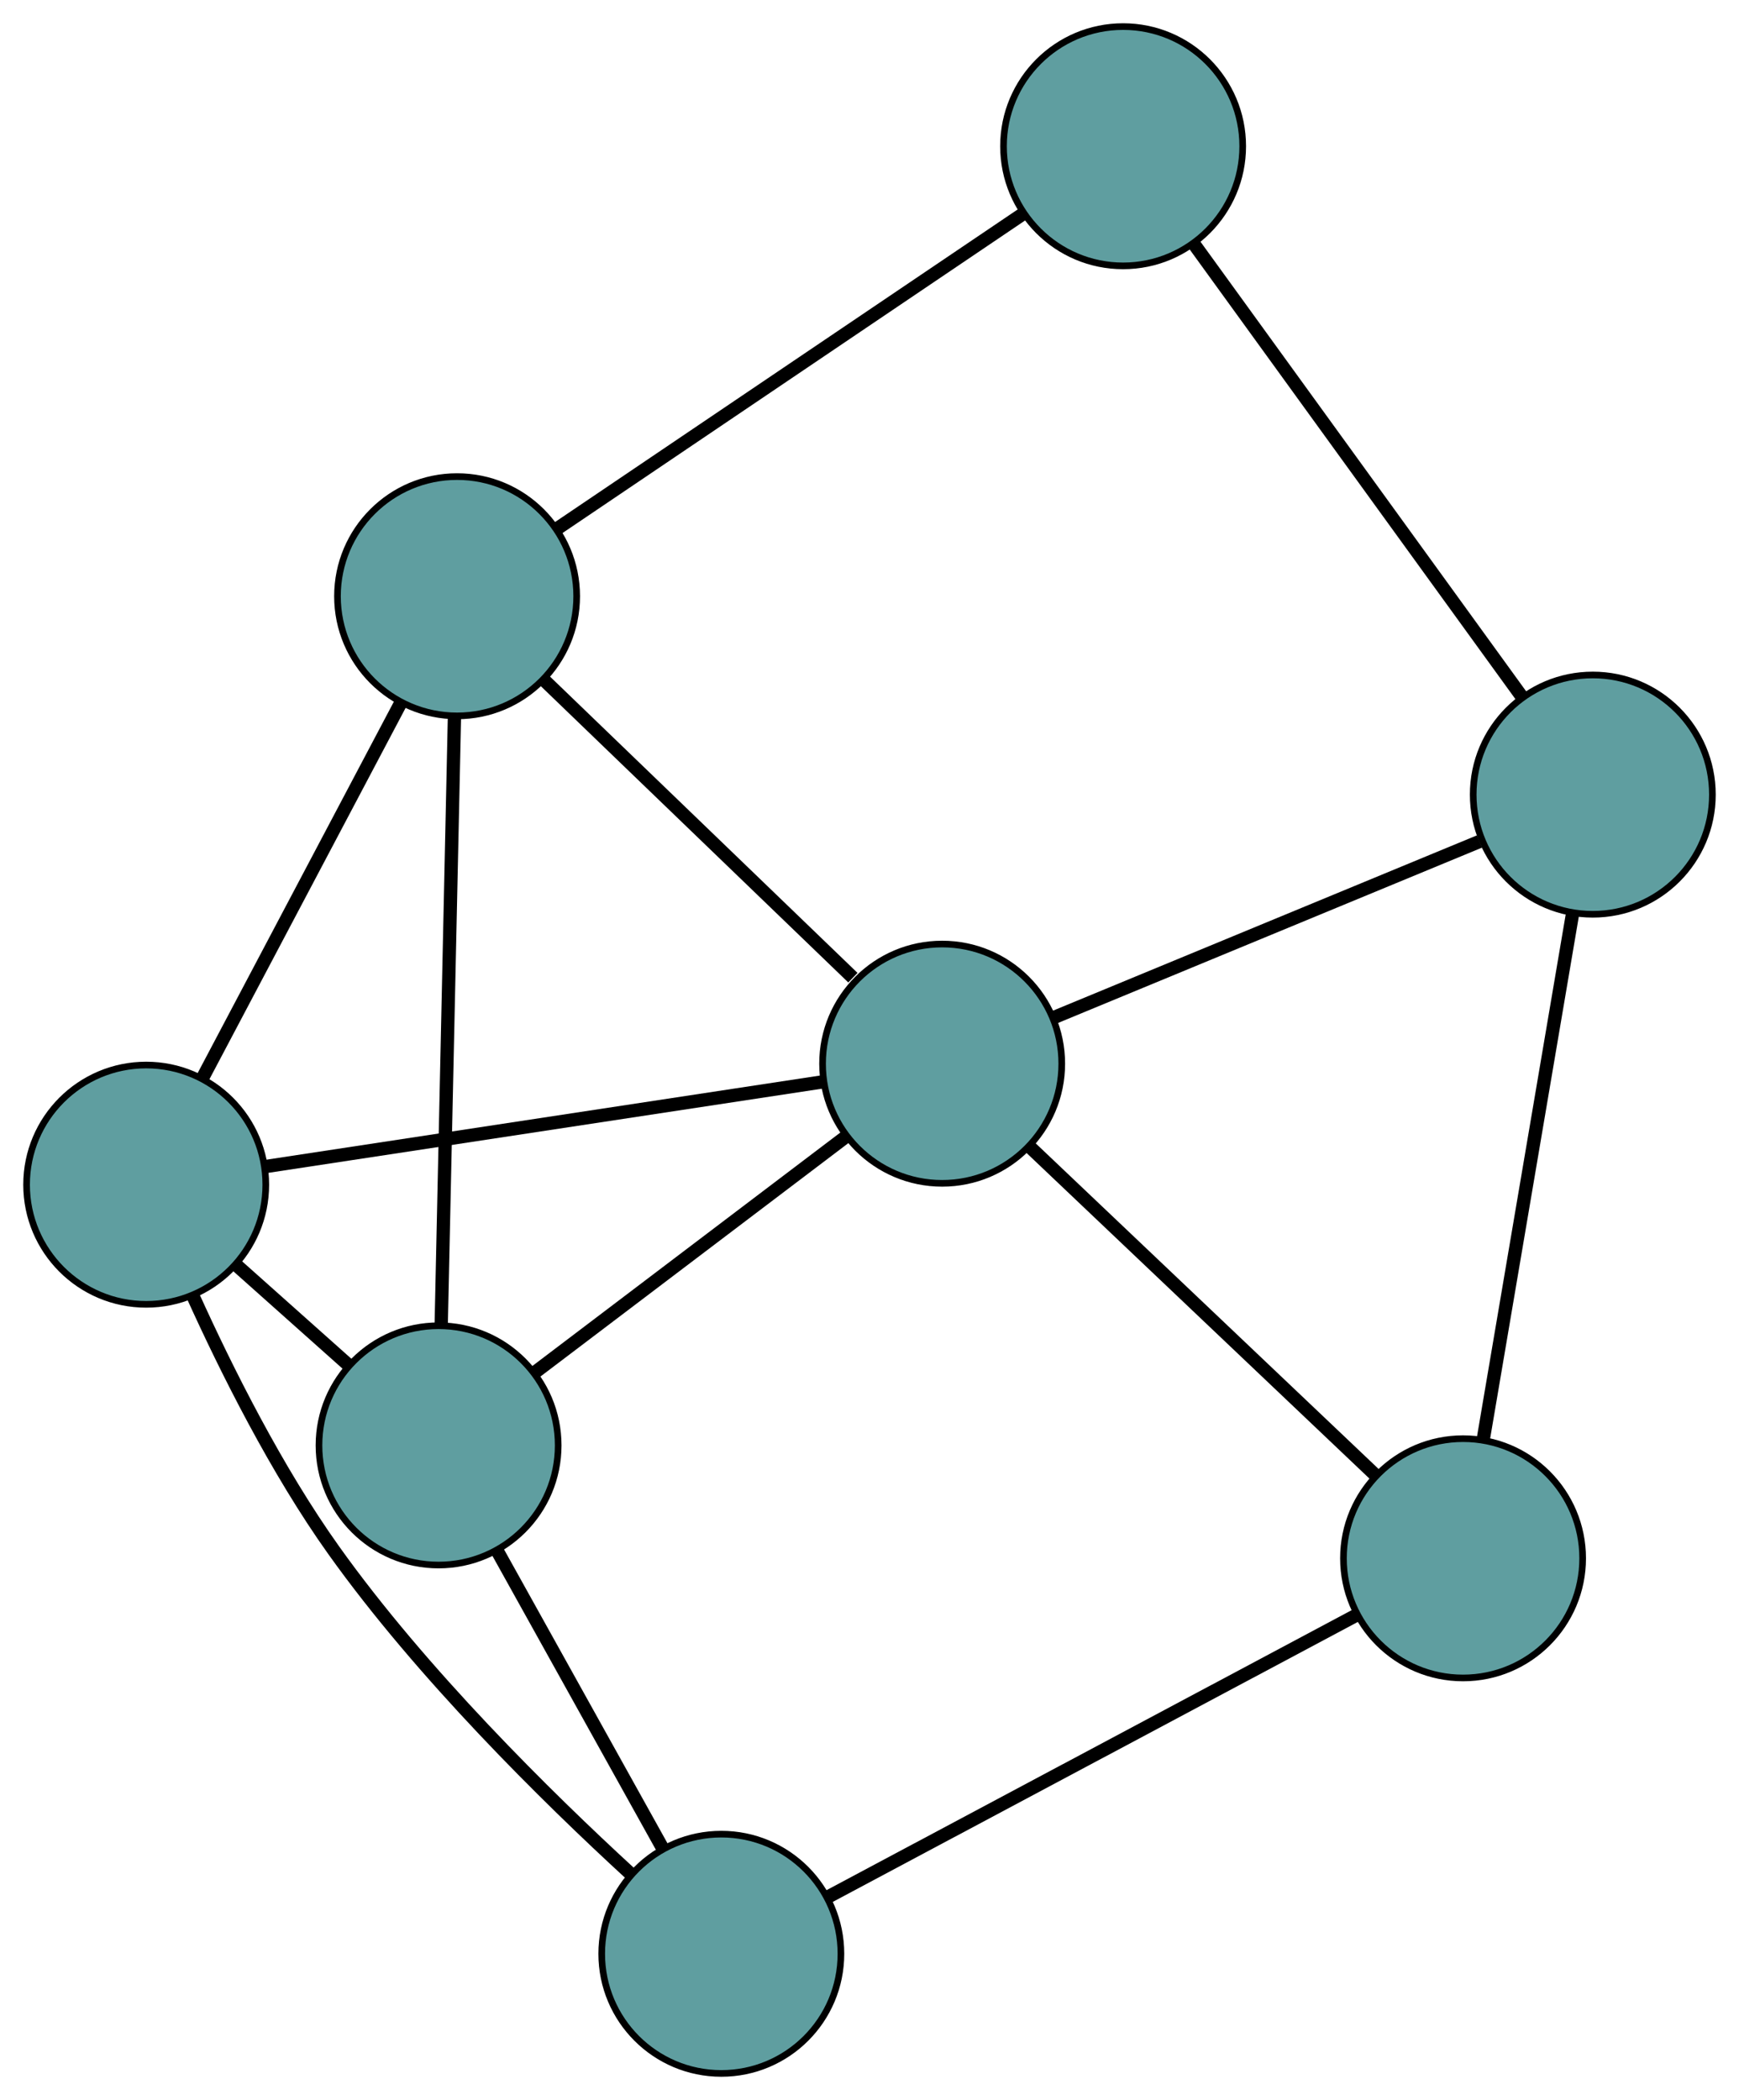 <?xml version="1.0" encoding="UTF-8" standalone="no"?>
<!DOCTYPE svg PUBLIC "-//W3C//DTD SVG 1.1//EN"
 "http://www.w3.org/Graphics/SVG/1.1/DTD/svg11.dtd">
<!-- Generated by graphviz version 2.36.0 (20140111.2315)
 -->
<!-- Title: G Pages: 1 -->
<svg width="100%" height="100%"
 viewBox="0.00 0.00 261.71 315.94" xmlns="http://www.w3.org/2000/svg" xmlns:xlink="http://www.w3.org/1999/xlink">
<g id="graph0" class="graph" transform="scale(1 1) rotate(0) translate(4 311.94)">
<title>G</title>
<!-- 0 -->
<g id="node1" class="node"><title>0</title>
<ellipse fill="cadetblue" stroke="black" cx="62.004" cy="-94.486" rx="18" ry="18"/>
</g>
<!-- 3 -->
<g id="node4" class="node"><title>3</title>
<ellipse fill="cadetblue" stroke="black" cx="18" cy="-133.708" rx="18" ry="18"/>
</g>
<!-- 0&#45;&#45;3 -->
<g id="edge1" class="edge"><title>0&#45;&#45;3</title>
<path fill="none" stroke="black" stroke-width="2" d="M48.562,-106.467C43.204,-111.243 37.043,-116.734 31.663,-121.53"/>
</g>
<!-- 5 -->
<g id="node6" class="node"><title>5</title>
<ellipse fill="cadetblue" stroke="black" cx="64.788" cy="-222.237" rx="18" ry="18"/>
</g>
<!-- 0&#45;&#45;5 -->
<g id="edge2" class="edge"><title>0&#45;&#45;5</title>
<path fill="none" stroke="black" stroke-width="2" d="M62.397,-112.519C62.925,-136.729 63.857,-179.509 64.388,-203.882"/>
</g>
<!-- 6 -->
<g id="node7" class="node"><title>6</title>
<ellipse fill="cadetblue" stroke="black" cx="104.555" cy="-18" rx="18" ry="18"/>
</g>
<!-- 0&#45;&#45;6 -->
<g id="edge3" class="edge"><title>0&#45;&#45;6</title>
<path fill="none" stroke="black" stroke-width="2" d="M70.821,-78.638C78.124,-65.511 88.45,-46.949 95.75,-33.828"/>
</g>
<!-- 7 -->
<g id="node8" class="node"><title>7</title>
<ellipse fill="cadetblue" stroke="black" cx="137.79" cy="-151.912" rx="18" ry="18"/>
</g>
<!-- 0&#45;&#45;7 -->
<g id="edge4" class="edge"><title>0&#45;&#45;7</title>
<path fill="none" stroke="black" stroke-width="2" d="M76.617,-105.558C90.036,-115.727 109.817,-130.716 123.222,-140.874"/>
</g>
<!-- 1 -->
<g id="node2" class="node"><title>1</title>
<ellipse fill="cadetblue" stroke="black" cx="165.021" cy="-289.94" rx="18" ry="18"/>
</g>
<!-- 4 -->
<g id="node5" class="node"><title>4</title>
<ellipse fill="cadetblue" stroke="black" cx="235.708" cy="-192.392" rx="18" ry="18"/>
</g>
<!-- 1&#45;&#45;4 -->
<g id="edge5" class="edge"><title>1&#45;&#45;4</title>
<path fill="none" stroke="black" stroke-width="2" d="M175.757,-275.125C189.12,-256.684 211.801,-225.385 225.103,-207.028"/>
</g>
<!-- 1&#45;&#45;5 -->
<g id="edge6" class="edge"><title>1&#45;&#45;5</title>
<path fill="none" stroke="black" stroke-width="2" d="M149.798,-279.657C130.849,-266.858 98.688,-245.135 79.826,-232.394"/>
</g>
<!-- 2 -->
<g id="node3" class="node"><title>2</title>
<ellipse fill="cadetblue" stroke="black" cx="216.181" cy="-77.498" rx="18" ry="18"/>
</g>
<!-- 2&#45;&#45;4 -->
<g id="edge7" class="edge"><title>2&#45;&#45;4</title>
<path fill="none" stroke="black" stroke-width="2" d="M219.232,-95.45C222.901,-117.035 229.019,-153.038 232.678,-174.566"/>
</g>
<!-- 2&#45;&#45;6 -->
<g id="edge8" class="edge"><title>2&#45;&#45;6</title>
<path fill="none" stroke="black" stroke-width="2" d="M200.188,-68.974C178.968,-57.663 141.724,-37.811 120.519,-26.509"/>
</g>
<!-- 2&#45;&#45;7 -->
<g id="edge9" class="edge"><title>2&#45;&#45;7</title>
<path fill="none" stroke="black" stroke-width="2" d="M202.883,-90.121C188.38,-103.888 165.316,-125.782 150.891,-139.475"/>
</g>
<!-- 3&#45;&#45;5 -->
<g id="edge10" class="edge"><title>3&#45;&#45;5</title>
<path fill="none" stroke="black" stroke-width="2" d="M26.582,-149.945C35.024,-165.919 47.837,-190.164 56.261,-206.102"/>
</g>
<!-- 3&#45;&#45;6 -->
<g id="edge11" class="edge"><title>3&#45;&#45;6</title>
<path fill="none" stroke="black" stroke-width="2" d="M24.981,-117.103C30.097,-105.795 37.63,-90.749 46.236,-78.689 59.478,-60.134 78.237,-41.657 90.873,-30.053"/>
</g>
<!-- 3&#45;&#45;7 -->
<g id="edge12" class="edge"><title>3&#45;&#45;7</title>
<path fill="none" stroke="black" stroke-width="2" d="M35.934,-136.433C58.517,-139.865 97.093,-145.727 119.733,-149.168"/>
</g>
<!-- 4&#45;&#45;7 -->
<g id="edge13" class="edge"><title>4&#45;&#45;7</title>
<path fill="none" stroke="black" stroke-width="2" d="M218.652,-185.341C200.68,-177.911 172.548,-166.282 154.65,-158.882"/>
</g>
<!-- 5&#45;&#45;7 -->
<g id="edge14" class="edge"><title>5&#45;&#45;7</title>
<path fill="none" stroke="black" stroke-width="2" d="M77.839,-209.664C90.963,-197.022 111.1,-177.623 124.357,-164.852"/>
</g>
</g>
</svg>


